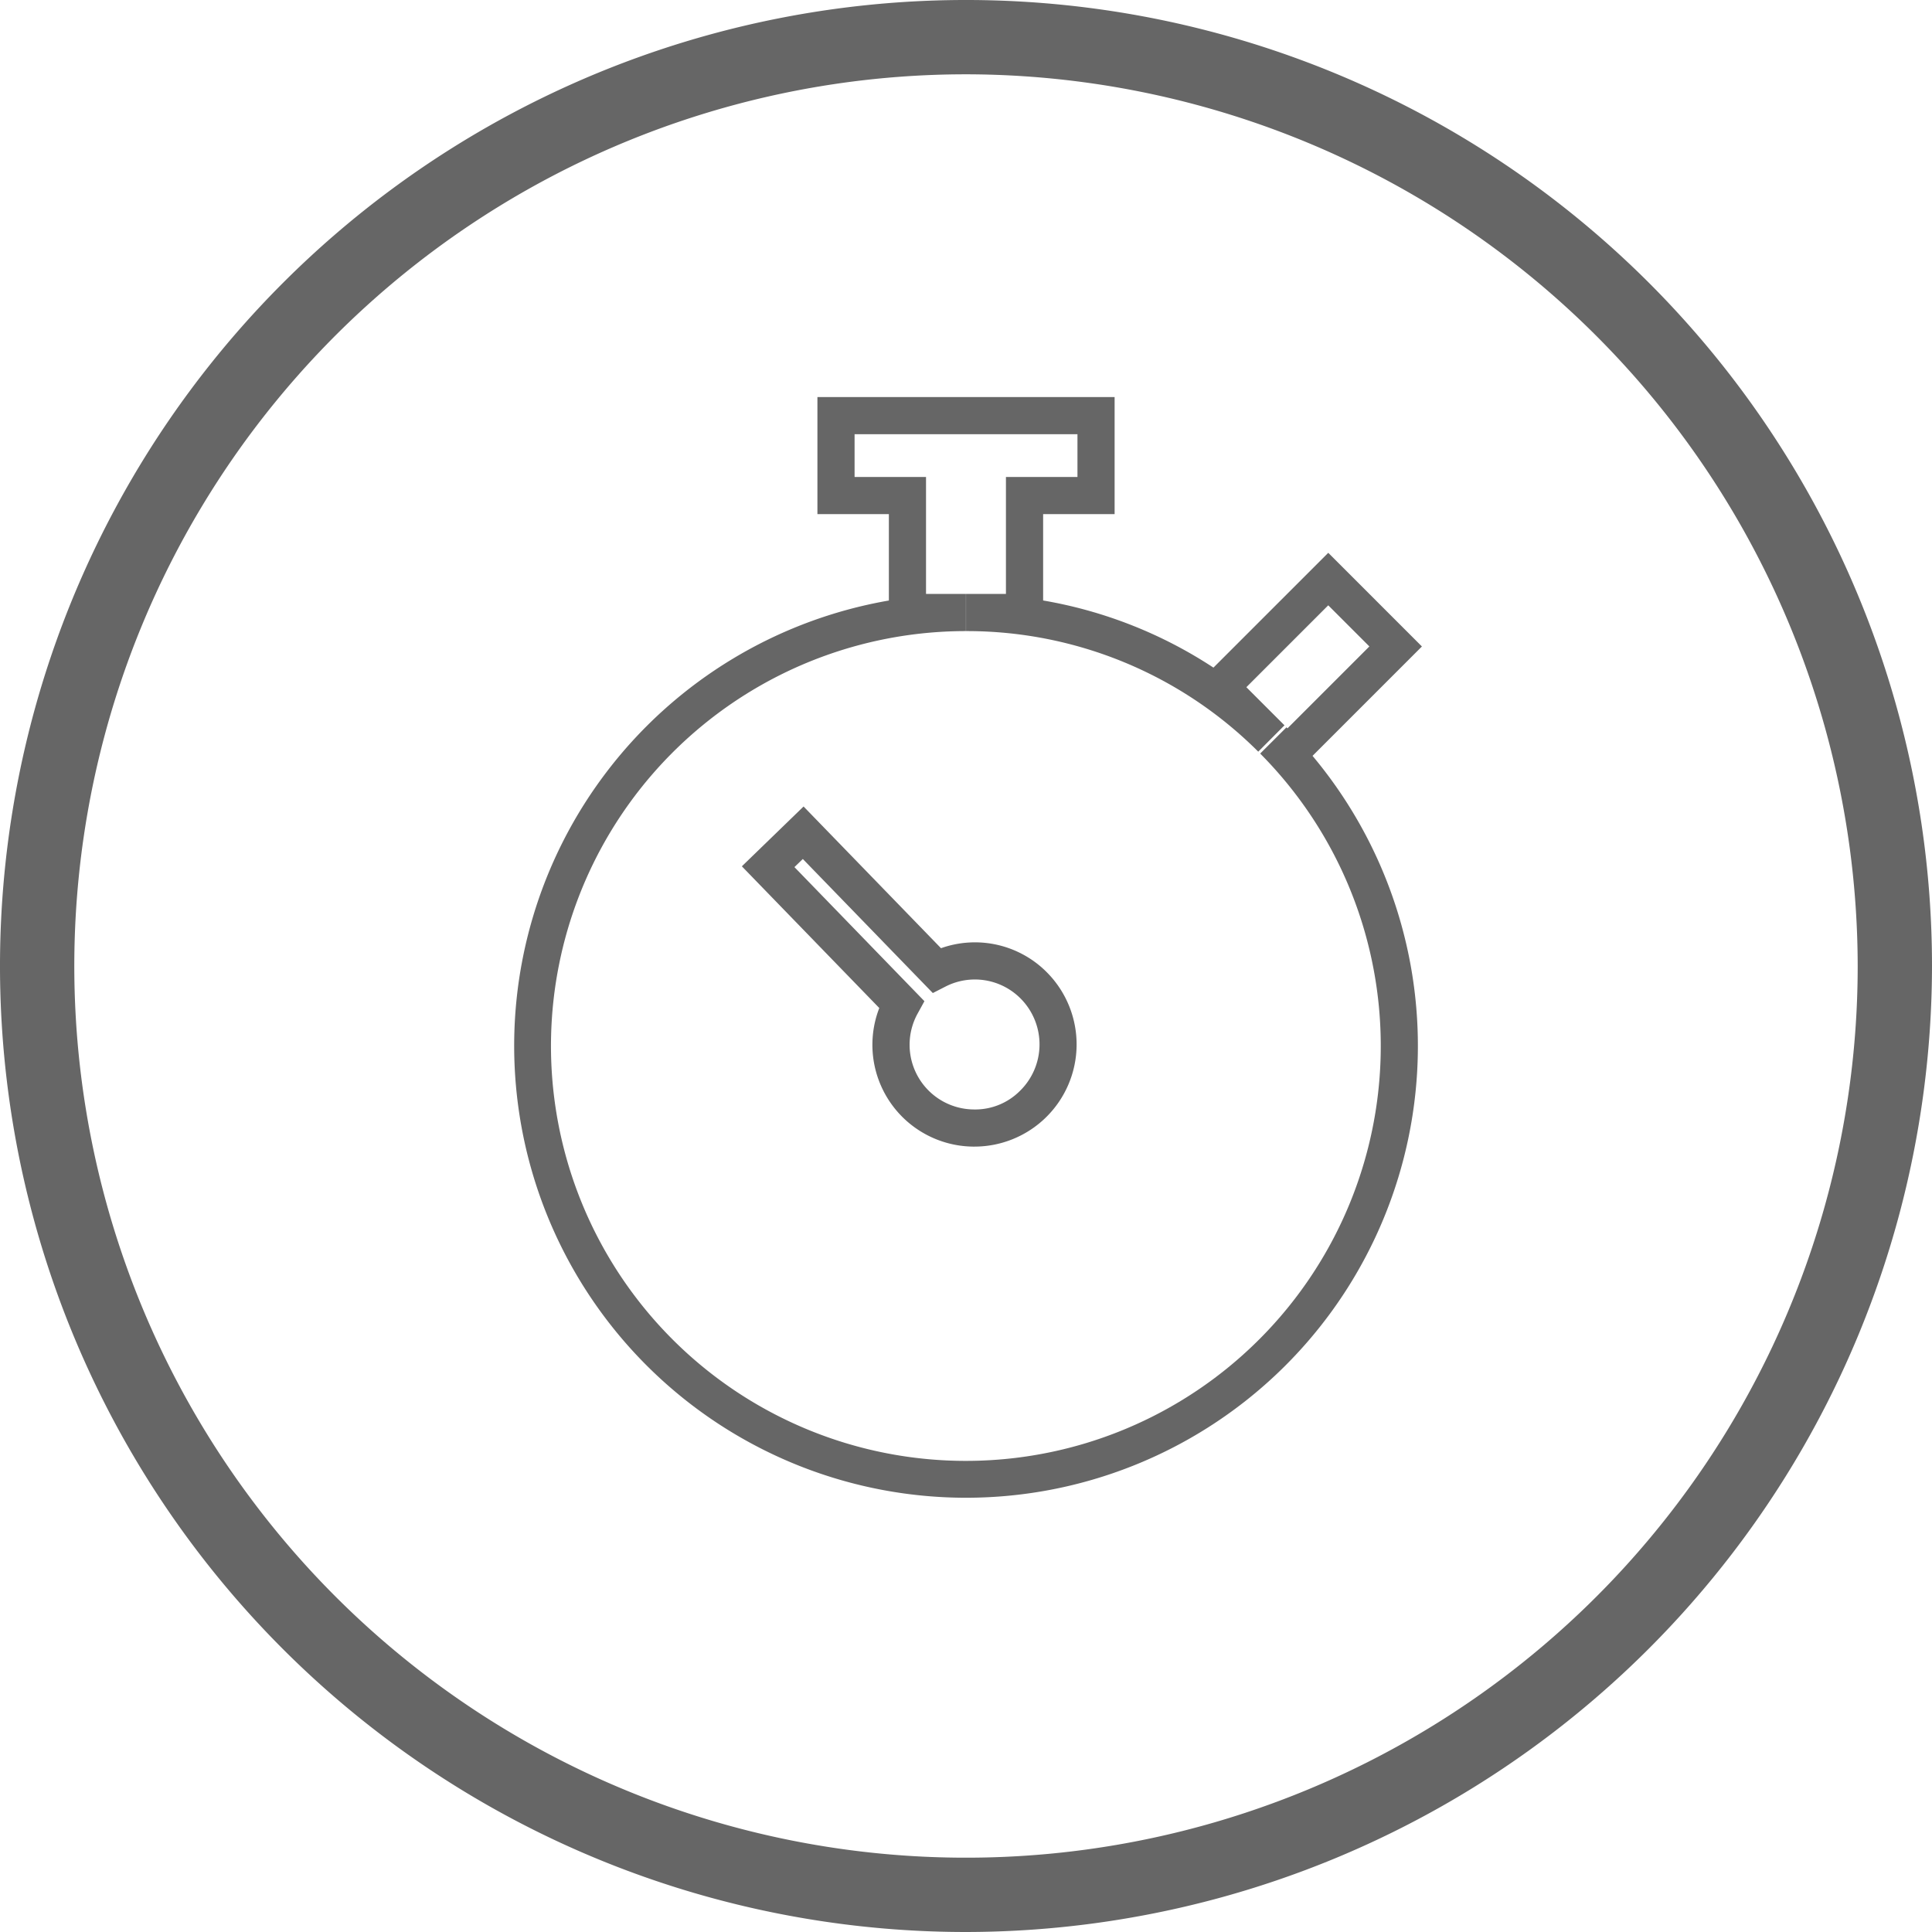 <svg xmlns="http://www.w3.org/2000/svg" viewBox="0 0 52 52"><g id="Camada_2" data-name="Camada 2"><g id="Camada_1-2" data-name="Camada 1"><path d="M26,52A26,26,0,1,1,52,26,26.03,26.03,0,0,1,26,52ZM26,2A24,24,0,1,0,50,26,24.027,24.027,0,0,0,26,2Z" style="fill:#666"/><path d="M26,40.312a12.164,12.164,0,0,1-2.076-24.149V13.838H22.001V10.687H30v3.151H28.076v2.324A12.034,12.034,0,0,1,32.66,17.969l3.09-3.09,2.521,2.521-2.944,2.944A12.162,12.162,0,0,1,26,40.312ZM24.924,15.986h1.074v1a11.167,11.167,0,1,0,7.92,3.296l.708-.706.027.027,2.204-2.204-1.107-1.107-2.204,2.204,1.026,1.026-.706.709a11.094,11.094,0,0,0-7.865-3.245v-1h1.074V12.838H29V11.687H23.001v1.151h1.923Z" style="fill:#666"/><path d="M26.228,30.861l-.044,0a2.74,2.74,0,0,1-2.518-3.73l-3.699-3.814,1.661-1.61,3.699,3.814a2.726,2.726,0,0,1,2.875.675h0a2.751,2.751,0,0,1-1.974,4.665Zm-4.846-7.523,3.499,3.609-.178.324a1.741,1.741,0,0,0,1.497,2.59,1.699,1.699,0,0,0,1.246-.494,1.75,1.75,0,0,0,.039-2.476h0a1.735,1.735,0,0,0-2.049-.331l-.329.168-3.499-3.608Z" style="fill:#666"/></g></g></svg>